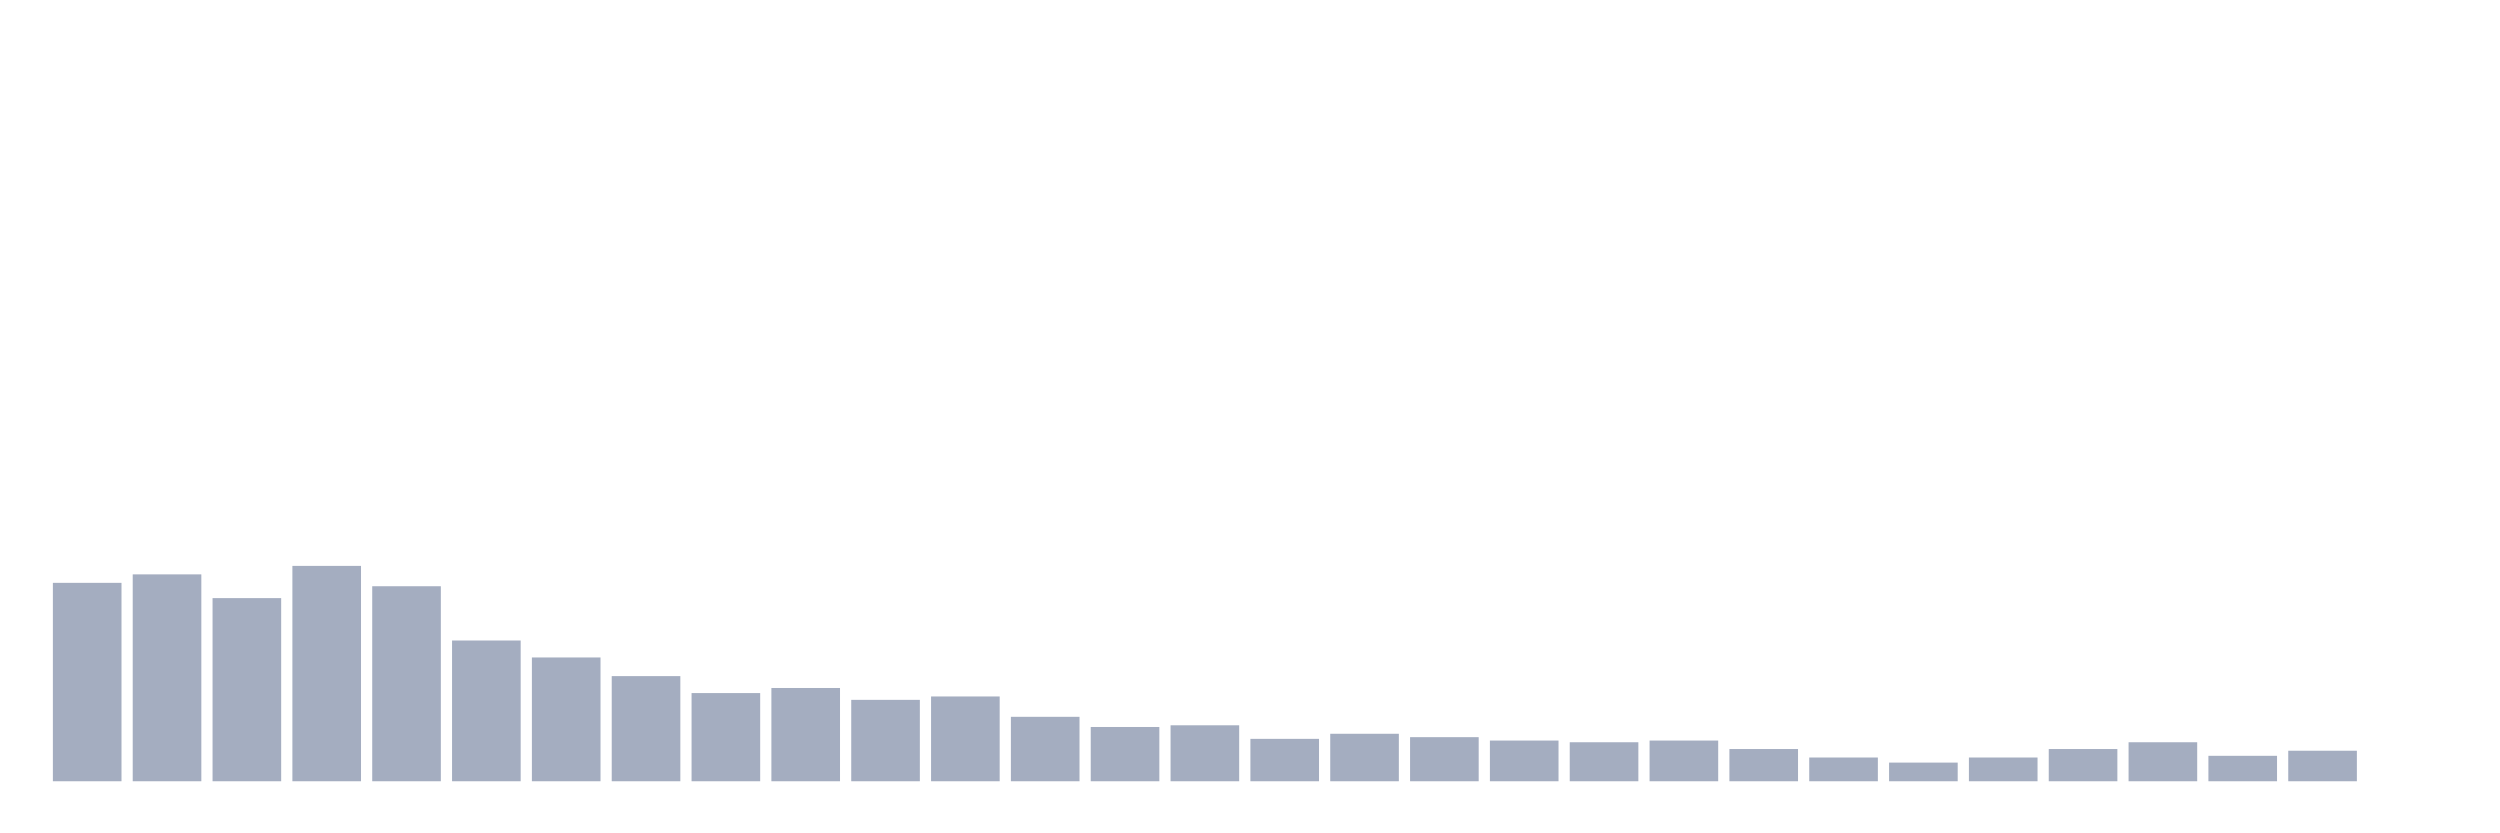<svg xmlns="http://www.w3.org/2000/svg" viewBox="0 0 480 160"><g transform="translate(10,10)"><rect class="bar" x="0.153" width="13.175" y="101.907" height="38.093" fill="rgb(164,173,192)"></rect><rect class="bar" x="15.482" width="13.175" y="100.279" height="39.721" fill="rgb(164,173,192)"></rect><rect class="bar" x="30.81" width="13.175" y="104.837" height="35.163" fill="rgb(164,173,192)"></rect><rect class="bar" x="46.138" width="13.175" y="98.651" height="41.349" fill="rgb(164,173,192)"></rect><rect class="bar" x="61.466" width="13.175" y="102.558" height="37.442" fill="rgb(164,173,192)"></rect><rect class="bar" x="76.794" width="13.175" y="112.977" height="27.023" fill="rgb(164,173,192)"></rect><rect class="bar" x="92.123" width="13.175" y="116.233" height="23.767" fill="rgb(164,173,192)"></rect><rect class="bar" x="107.451" width="13.175" y="119.814" height="20.186" fill="rgb(164,173,192)"></rect><rect class="bar" x="122.779" width="13.175" y="123.07" height="16.93" fill="rgb(164,173,192)"></rect><rect class="bar" x="138.107" width="13.175" y="122.093" height="17.907" fill="rgb(164,173,192)"></rect><rect class="bar" x="153.436" width="13.175" y="124.372" height="15.628" fill="rgb(164,173,192)"></rect><rect class="bar" x="168.764" width="13.175" y="123.721" height="16.279" fill="rgb(164,173,192)"></rect><rect class="bar" x="184.092" width="13.175" y="127.628" height="12.372" fill="rgb(164,173,192)"></rect><rect class="bar" x="199.42" width="13.175" y="129.581" height="10.419" fill="rgb(164,173,192)"></rect><rect class="bar" x="214.748" width="13.175" y="129.256" height="10.744" fill="rgb(164,173,192)"></rect><rect class="bar" x="230.077" width="13.175" y="131.86" height="8.14" fill="rgb(164,173,192)"></rect><rect class="bar" x="245.405" width="13.175" y="130.884" height="9.116" fill="rgb(164,173,192)"></rect><rect class="bar" x="260.733" width="13.175" y="131.535" height="8.465" fill="rgb(164,173,192)"></rect><rect class="bar" x="276.061" width="13.175" y="132.186" height="7.814" fill="rgb(164,173,192)"></rect><rect class="bar" x="291.39" width="13.175" y="132.512" height="7.488" fill="rgb(164,173,192)"></rect><rect class="bar" x="306.718" width="13.175" y="132.186" height="7.814" fill="rgb(164,173,192)"></rect><rect class="bar" x="322.046" width="13.175" y="133.814" height="6.186" fill="rgb(164,173,192)"></rect><rect class="bar" x="337.374" width="13.175" y="135.442" height="4.558" fill="rgb(164,173,192)"></rect><rect class="bar" x="352.702" width="13.175" y="136.419" height="3.581" fill="rgb(164,173,192)"></rect><rect class="bar" x="368.031" width="13.175" y="135.442" height="4.558" fill="rgb(164,173,192)"></rect><rect class="bar" x="383.359" width="13.175" y="133.814" height="6.186" fill="rgb(164,173,192)"></rect><rect class="bar" x="398.687" width="13.175" y="132.512" height="7.488" fill="rgb(164,173,192)"></rect><rect class="bar" x="414.015" width="13.175" y="135.116" height="4.884" fill="rgb(164,173,192)"></rect><rect class="bar" x="429.344" width="13.175" y="134.14" height="5.86" fill="rgb(164,173,192)"></rect><rect class="bar" x="444.672" width="13.175" y="140" height="0" fill="rgb(164,173,192)"></rect></g></svg>